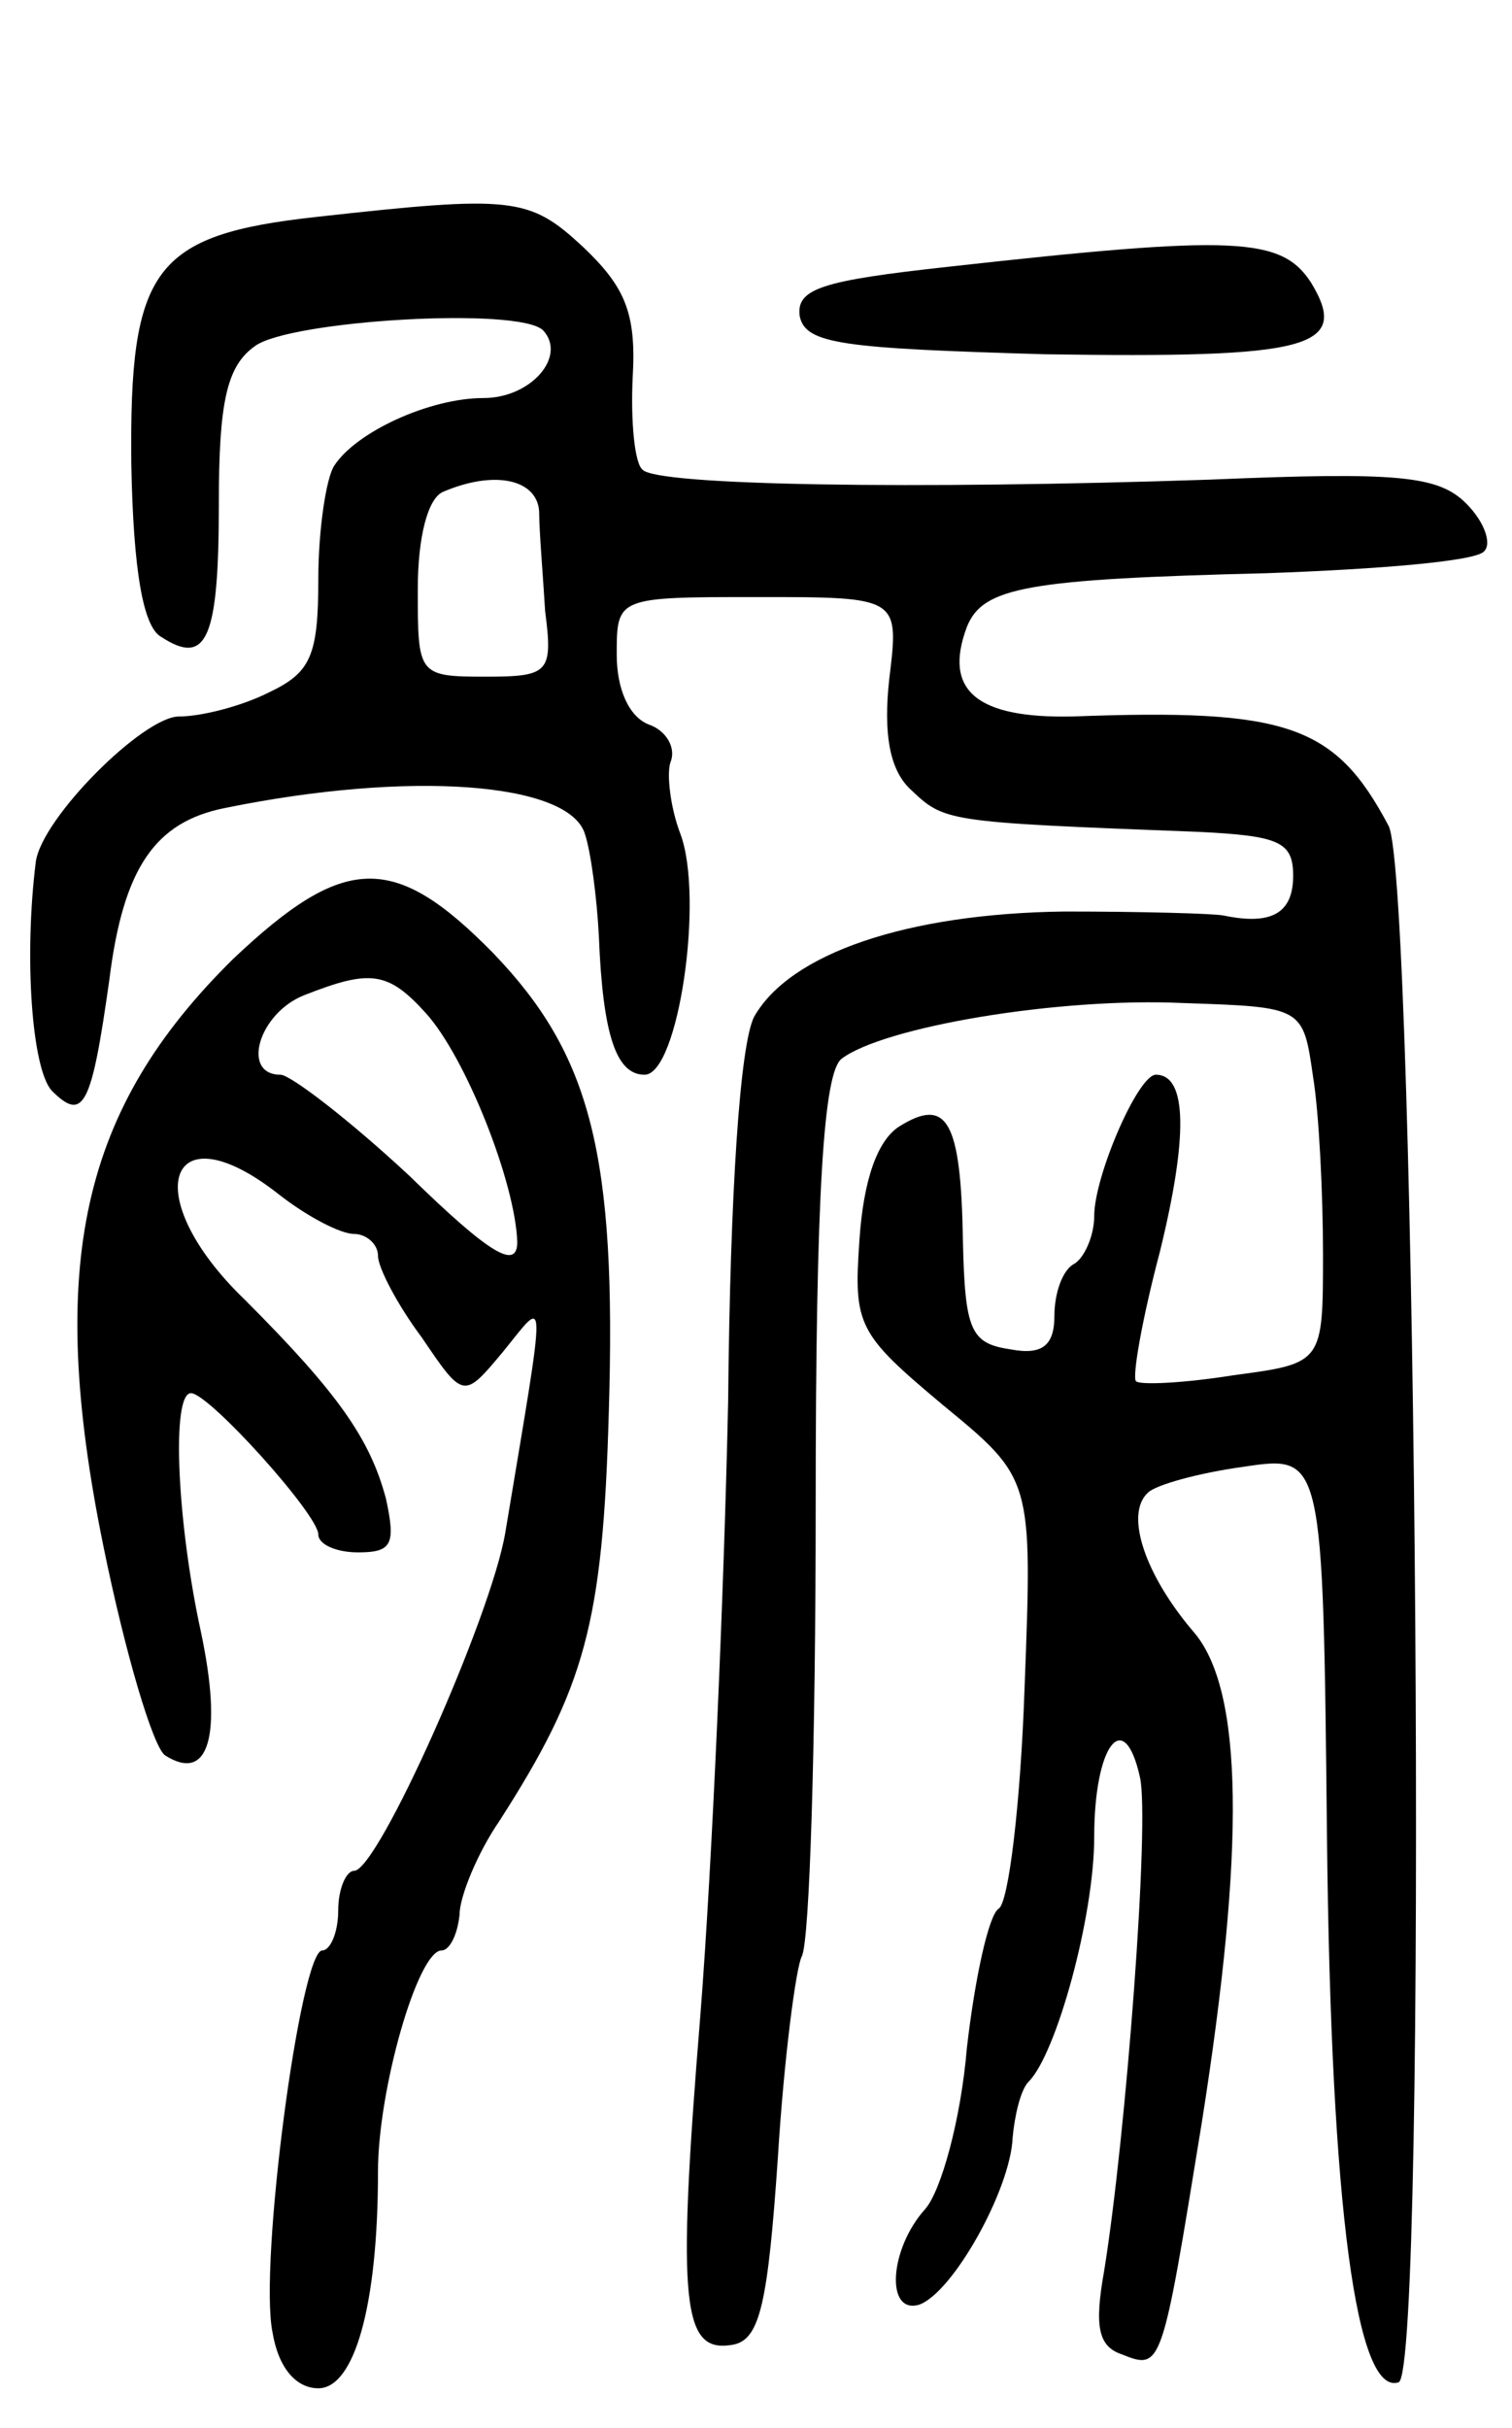 <svg version="1.0" xmlns="http://www.w3.org/2000/svg"
 width="76pt" height="122pt" viewBox="0 0 76 122"
 preserveAspectRatio="xMidYMid meet">
<g transform="translate(0,122) scale(0.1,-0.1)"
fill="#000000" stroke="none">
<path d="M159 1111 c-82 -9 -94 -26 -93 -124 1 -54 6 -82 15 -87 23 -15 29 -1
29 67 0 51 4 69 18 79 17 13 133 20 145 8 12 -13 -6 -34 -30 -34 -27 0 -64
-17 -75 -34 -4 -6 -8 -32 -8 -57 0 -39 -4 -47 -25 -57 -14 -7 -34 -12 -45 -12
-18 0 -69 -51 -72 -73 -6 -48 -2 -104 8 -115 16 -16 20 -8 29 56 7 56 23 79
58 86 93 19 173 13 181 -13 3 -9 6 -32 7 -51 2 -51 9 -70 23 -70 17 0 30 89
18 121 -5 13 -7 30 -5 36 3 7 -2 16 -11 19 -10 4 -16 18 -16 35 0 29 0 29 71
29 71 0 71 0 66 -41 -3 -27 0 -45 10 -55 18 -17 16 -17 146 -22 40 -2 47 -5
47 -22 0 -19 -11 -25 -35 -20 -5 1 -41 2 -80 2 -79 -1 -138 -21 -156 -53 -7
-14 -12 -87 -13 -193 -2 -94 -8 -233 -14 -309 -12 -147 -9 -170 17 -165 13 3
17 21 22 94 3 49 9 95 12 101 4 7 7 108 7 226 0 158 4 218 13 225 21 16 109
31 172 28 60 -2 60 -2 65 -37 3 -18 5 -59 5 -89 0 -55 0 -55 -45 -61 -25 -4
-47 -5 -49 -3 -2 2 3 31 12 65 14 57 14 89 -2 89 -9 0 -31 -51 -31 -71 0 -10
-5 -21 -10 -24 -6 -3 -10 -15 -10 -26 0 -15 -6 -20 -22 -17 -20 3 -23 9 -24
55 -1 60 -8 72 -32 57 -11 -7 -18 -27 -20 -57 -3 -43 -1 -47 42 -83 45 -37 45
-37 41 -142 -2 -58 -8 -108 -13 -111 -5 -3 -12 -35 -16 -70 -3 -36 -13 -72
-21 -81 -18 -20 -20 -53 -3 -48 17 6 46 58 47 84 1 11 4 24 8 28 14 14 33 83
33 123 0 46 15 66 23 30 5 -22 -7 -180 -18 -248 -5 -28 -3 -38 9 -42 20 -8 20
-7 40 116 22 139 21 218 -4 247 -24 28 -35 59 -23 70 4 4 26 10 48 13 40 6 40
6 42 -186 2 -188 15 -281 36 -274 15 5 9 754 -5 782 -27 51 -51 59 -159 55
-48 -1 -65 13 -53 45 8 20 30 24 151 27 56 2 105 6 109 11 4 4 0 15 -9 24 -14
14 -34 16 -129 12 -148 -5 -278 -3 -285 5 -4 3 -6 24 -5 46 2 33 -4 46 -25 66
-27 25 -35 26 -134 15z m112 -148 c0 -10 2 -33 3 -50 4 -31 2 -33 -30 -33 -34
0 -34 1 -34 44 0 26 5 46 13 49 26 11 47 6 48 -10z"/>
<path d="M477 1086 c-64 -7 -77 -11 -75 -25 3 -14 22 -16 123 -19 133 -2 154
3 134 36 -15 23 -38 24 -182 8z"/>
<path d="M117 738 c-76 -75 -94 -153 -65 -295 11 -54 25 -101 31 -105 22 -14
29 10 18 62 -12 55 -15 120 -5 120 9 0 64 -61 64 -71 0 -5 9 -9 20 -9 17 0 19
4 14 27 -8 30 -24 53 -71 100 -54 52 -39 97 17 53 14 -11 31 -20 38 -20 6 0
12 -5 12 -11 0 -6 10 -25 22 -41 21 -31 21 -31 41 -7 22 27 22 35 1 -91 -7
-42 -64 -170 -76 -170 -4 0 -8 -9 -8 -20 0 -11 -4 -20 -8 -20 -11 0 -32 -158
-25 -192 3 -18 12 -28 23 -28 18 0 30 41 30 109 0 41 20 111 32 111 4 0 8 8 9
18 0 9 9 31 20 47 43 67 52 99 55 205 4 130 -9 180 -58 231 -50 51 -75 50
-131 -3z m97 -27 c20 -22 45 -85 46 -115 0 -14 -13 -7 -54 33 -30 28 -60 51
-65 51 -20 0 -11 31 12 40 33 13 42 12 61 -9z"/>
</g>
</svg>
